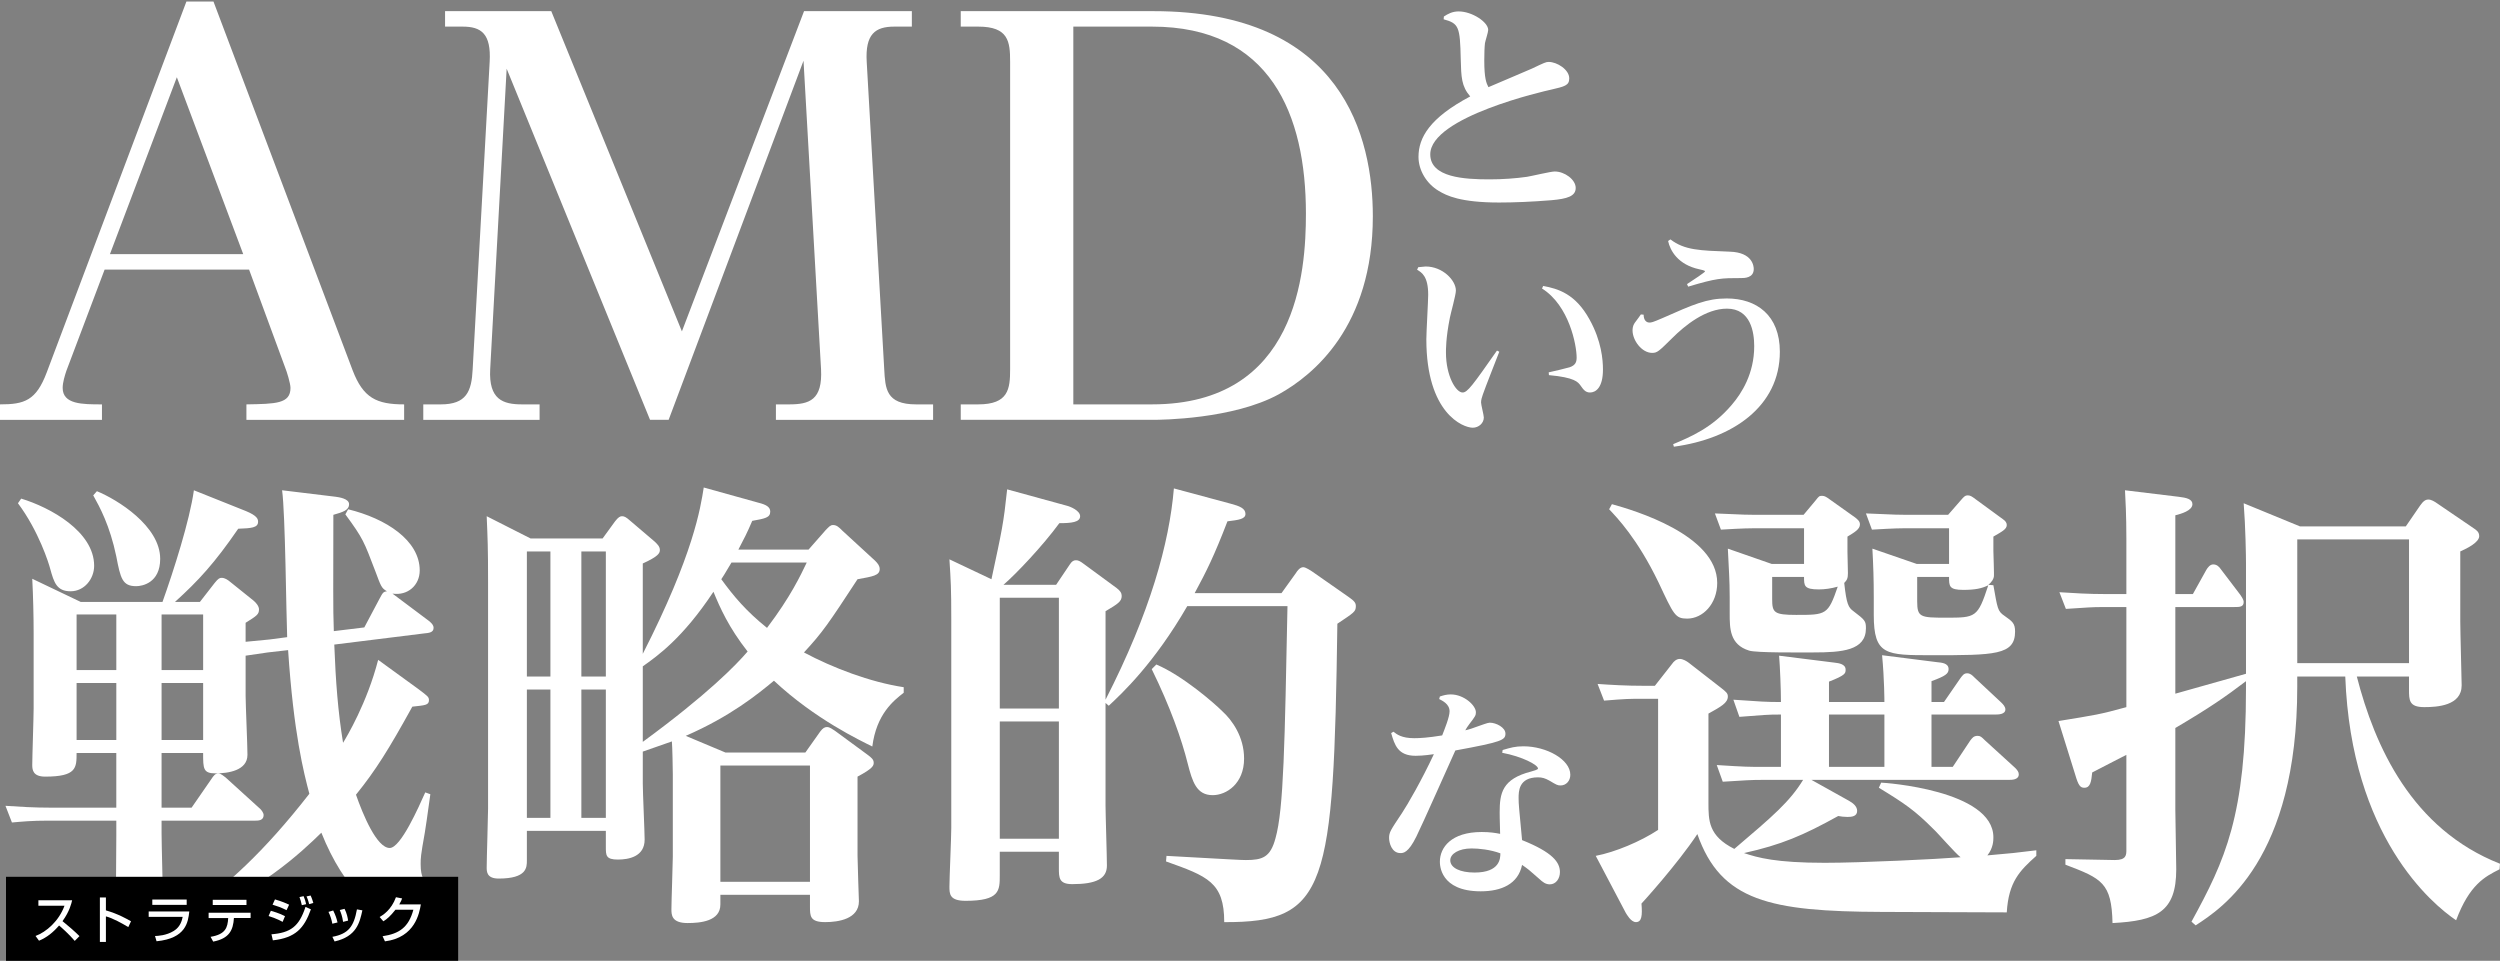 <svg width="536" height="206" viewBox="0 0 536 206" fill="none" xmlns="http://www.w3.org/2000/svg">
<rect x="0" y="0" width="536" height="206" fill="#808080" stroke="none"/>
<g clip-path="url(#clip0_7_49)">
<path d="M22.43 57.798L14.232 79.503C13.89 80.531 13.435 82.017 13.435 83.158C13.435 86.7 17.647 86.7 21.86 86.7V90.013H0V86.7C5.238 86.7 7.742 85.901 10.019 79.847L39.964 0.336H45.772L75.602 79.389C77.879 85.329 80.725 86.7 86.647 86.7V90.013H52.831V86.7C59.092 86.586 62.281 86.586 62.281 83.158C62.281 82.245 61.483 79.616 61.143 78.817L53.401 57.797L22.43 57.798ZM52.146 54.485L37.916 16.559L23.57 54.485H52.146Z" fill="white"/>
<path d="M118.191 2.392L146.201 71.048L172.388 2.392H195.5V5.706H191.742C187.645 5.706 185.481 7.304 185.822 13.246L189.579 79.16C189.808 83.273 189.922 86.7 196.411 86.7H200.055V90.013H166.355V86.7H169.201C173.528 86.7 176.373 85.787 176.032 79.16L172.275 13.017L143.355 90.012H139.37L108.627 14.73L105.098 79.16C104.756 85.672 107.83 86.7 111.93 86.7H115.687V90.013H90.752V86.7H94.509C99.975 86.7 101.113 83.959 101.341 79.16L104.985 13.246C105.327 7.191 103.164 5.706 99.178 5.706H95.421V2.392H118.191Z" fill="white"/>
<path d="M247.313 2.392C288.075 2.392 294.336 29.694 294.336 46.373C294.336 70.02 281.585 80.416 274.184 84.528C264.393 89.898 248.792 90.011 247.313 90.011H205.982V86.698H209.739C216.229 86.698 216.571 83.386 216.571 79.158V13.246C216.571 8.904 216.229 5.706 209.739 5.706H205.982V2.392H247.313ZM230.121 5.706V86.699H246.972C278.169 86.699 279.99 58.255 279.99 45.803C279.99 24.554 272.362 5.706 246.972 5.706H230.121Z" fill="white"/>
<path d="M309.567 3.54C310.409 2.994 311.349 2.448 312.734 2.448C315.606 2.448 319.07 4.732 319.07 6.421C319.07 6.918 318.427 8.855 318.377 9.253C318.279 10.047 318.229 11.487 318.229 12.977C318.229 16.802 318.675 17.845 319.12 18.689C320.556 18.043 327.139 15.312 328.426 14.716C331.148 13.425 331.445 13.276 332.04 13.276C333.822 13.276 336.446 14.915 336.446 16.803C336.446 18.342 335.457 18.541 332.487 19.236C331.348 19.484 306.648 25.047 306.648 33.093C306.648 38.059 313.975 38.456 319.32 38.456C322.142 38.456 324.963 38.258 327.388 37.909C328.328 37.761 332.487 36.767 333.328 36.767C335.457 36.767 337.832 38.505 337.832 40.292C337.832 42.079 336.002 42.627 332.635 42.924C328.378 43.271 324.566 43.421 321.398 43.421C313.084 43.421 310.114 41.931 308.48 40.938C305.857 39.399 304.125 36.518 304.125 33.637C304.125 29.515 306.5 25.293 315.212 20.675C313.332 18.49 313.283 16.554 313.183 12.679C313.033 5.726 312.786 5.031 309.518 4.137L309.568 3.541L309.567 3.54Z" fill="white"/>
<path d="M304.076 57.285C304.273 57.285 305.461 57.136 305.659 57.136C309.322 57.136 312.143 60.116 312.143 62.301C312.143 63.245 311.005 67.267 310.856 68.111C309.964 72.531 310.014 75.114 310.014 75.609C310.014 80.576 312.143 84.152 313.578 84.152C314.617 84.152 315.706 82.663 320.953 75.163L321.448 75.411C320.903 76.851 318.379 83.208 317.934 84.549C317.736 85.145 317.539 85.691 317.539 86.287C317.539 86.784 318.133 89.018 318.133 89.515C318.133 90.707 317.045 91.701 315.757 91.701C313.678 91.701 305.808 88.622 305.808 72.73C305.808 71.24 306.204 64.535 306.204 63.194C306.204 59.222 304.818 58.427 303.829 57.83L304.076 57.285ZM332.041 79.831C332.784 79.683 335.903 78.938 336.546 78.738C337.833 78.291 338.031 77.546 338.031 76.653C338.031 74.021 336.447 65.529 330.607 61.854L330.854 61.307C334.071 61.903 337.784 62.996 340.802 68.509C343.376 73.127 343.674 77.199 343.674 79.237C343.674 83.16 342.09 84.153 340.902 84.153C339.913 84.153 339.467 83.508 338.873 82.664C338.327 81.919 337.634 80.925 332.091 80.428L332.042 79.832L332.041 79.831Z" fill="white"/>
<path d="M358.728 95.228C362.391 93.689 367.093 91.752 371.301 86.784C373.43 84.301 376.103 80.08 376.103 74.22C376.103 71.24 375.36 66.174 370.262 66.174C365.707 66.174 361.254 69.751 358.481 72.531C355.659 75.312 355.313 75.66 354.225 75.66C351.997 75.66 350.018 72.979 350.018 70.842C350.018 70.495 350.068 69.8 350.464 69.254C350.91 68.658 351.801 67.466 351.801 67.416L352.395 67.466C352.395 68.658 352.989 69.155 353.633 69.155C354.029 69.155 354.228 69.155 356.405 68.212C363.136 65.231 365.958 63.99 370.214 63.99C376.599 63.99 381.599 67.565 381.599 75.412C381.599 87.183 371.401 94.085 358.877 95.774L358.728 95.228ZM358.134 51.326C361.203 53.66 364.42 53.71 370.855 53.958C375.854 54.106 376.003 57.186 376.003 57.683C376.003 59.619 373.972 59.619 373.281 59.619C369.074 59.619 368.082 59.619 361.945 61.457L361.698 60.911C363.135 59.968 365.559 58.378 365.559 58.179C365.559 57.981 364.767 57.833 364.321 57.732C359.718 56.74 358.084 53.71 357.64 51.673L358.135 51.326H358.134Z" fill="white"/>
<path d="M57.412 139.883C57.314 139.883 54.047 140.38 52.66 140.578V149.222C52.66 151.01 53.055 159.752 53.055 161.839C53.055 165.217 48.898 165.813 46.224 165.813C43.55 165.813 43.551 164.819 43.551 161.442H34.641V173.165H41.076L45.334 167.005C45.729 166.409 46.125 165.813 46.818 165.813C47.315 165.813 48.006 166.409 48.502 166.807L55.828 173.462C56.025 173.66 56.521 174.256 56.521 174.753C56.521 175.945 55.333 175.945 54.739 175.945H34.641V178.727C34.641 180.913 34.937 191.344 34.937 193.629C34.937 195.119 34.937 197.901 27.609 197.901C24.937 197.901 24.838 196.411 24.838 194.921C24.838 192.636 24.937 181.709 24.937 179.224V175.945H10.382C6.717 175.945 4.836 176.145 2.559 176.343L1.173 172.767C4.143 172.966 7.214 173.165 11.073 173.165H24.935V161.442H16.42C16.42 164.621 16.42 166.508 9.687 166.508C7.112 166.508 6.915 165.118 6.915 164.025C6.915 162.237 7.212 153.792 7.212 151.904V135.711C7.212 132.333 7.112 127.764 6.915 124.088L17.311 129.056H34.838C37.214 122.4 40.679 111.571 41.57 105.114L52.757 109.585C55.134 110.578 55.331 111.274 55.331 111.87C55.331 113.161 53.847 113.26 51.074 113.359C46.026 120.711 42.56 124.486 37.511 129.056H42.857L46.026 124.982C46.818 123.989 47.114 123.89 47.512 123.89C48.205 123.89 48.799 124.287 49.393 124.784L54.342 128.758C54.837 129.155 55.53 129.95 55.53 130.645C55.53 131.738 55.035 132.036 52.659 133.526V137.6L57.806 137.103L61.569 136.606C61.372 132.135 61.174 110.08 60.481 105.114L71.966 106.505C72.66 106.604 74.839 106.902 74.839 108.094C74.839 109.386 73.551 109.783 71.472 110.379C71.472 124.982 71.373 130.248 71.571 135.315L78.106 134.52L81.374 128.36C82.067 127.069 82.165 126.871 82.957 126.772C81.769 126.077 81.67 125.679 80.482 122.5C78.007 116.043 77.908 115.546 74.046 110.281L74.64 109.188C82.759 111.175 89.988 115.845 89.988 122.302C89.988 125.481 87.414 127.766 84.146 127.269L91.969 133.13C92.563 133.627 92.959 134.025 92.959 134.619C92.959 135.613 91.969 135.712 90.879 135.811L71.67 138.196C71.966 146.043 72.462 152.6 73.551 159.256C74.343 157.964 78.698 150.712 81.076 141.473L89.691 147.732C91.67 149.222 91.968 149.421 91.968 150.116C91.968 151.209 91.076 151.209 88.404 151.507C83.355 160.647 80.581 165.116 76.323 170.383C77.809 174.654 80.78 181.808 83.552 181.808C85.929 181.808 89.791 172.966 91.176 169.887L92.266 170.284C91.473 176.046 91.374 176.642 91.078 178.529C90.187 183.496 90.187 183.992 90.187 185.284C90.187 186.774 90.385 187.569 90.682 188.264C91.772 191.442 91.971 192.04 91.971 193.132C91.971 193.729 91.773 197.305 86.822 197.305C81.179 197.305 73.752 190.747 68.901 178.529C64.644 182.701 55.236 191.543 41.079 196.61L40.582 195.616C48.702 189.655 56.424 182.9 66.326 170.183C65.138 165.712 62.959 157.269 61.77 139.386L57.412 139.883ZM4.54 106.902C10.778 108.789 20.185 113.955 20.185 121.307C20.185 124.088 18.105 126.771 15.135 126.771C12.165 126.771 11.572 124.883 10.779 122.002C10.483 120.81 8.304 113.856 3.848 107.896L4.54 106.902ZM16.422 131.738V143.659H24.938V131.738H16.422ZM24.938 146.441H16.422V158.66H24.938V146.441ZM20.779 105.312C25.136 107.1 34.344 112.763 34.344 119.816C34.344 124.982 30.483 125.678 29.196 125.678C26.226 125.678 25.83 123.989 24.939 119.319C23.552 112.664 21.375 108.69 19.989 106.207L20.779 105.312ZM34.642 131.737V143.658H43.553V131.737H34.642ZM43.553 146.44H34.642V158.659H43.553V146.44Z" fill="white"/>
<path d="M137.813 167.999C137.813 169.886 138.21 178.331 138.21 180.018C138.21 183.695 134.744 184.29 132.467 184.29C129.893 184.29 129.893 183.395 129.893 181.608V178.131H112.962V184.489C112.962 185.98 112.962 188.364 106.921 188.364C104.347 188.364 104.347 186.875 104.347 185.98C104.347 183.994 104.643 175.151 104.643 173.363V124.783C104.643 117.233 104.545 115.445 104.347 110.676L113.753 115.445H129.199L131.873 111.769C132.566 110.875 132.961 110.676 133.357 110.676C133.854 110.676 134.249 110.875 135.139 111.67L140.388 116.141C140.884 116.638 141.476 117.135 141.476 117.929C141.476 118.624 141.081 119.319 137.812 120.81V140.183C148.705 118.824 150.188 108.889 150.883 104.519L162.665 107.798C164.25 108.194 165.14 108.693 165.14 109.685C165.14 110.976 164.052 111.175 161.279 111.671C160.19 114.254 159.497 115.545 158.308 117.83H173.358L177.021 113.658C177.714 112.963 178.012 112.565 178.606 112.565C179.398 112.565 179.893 113.062 180.586 113.757L187.616 120.214C188.21 120.81 188.606 121.307 188.606 122.002C188.606 123.394 187.12 123.592 183.852 124.188C177.614 133.726 176.328 135.613 172.369 139.885C178.507 143.163 186.528 146.243 193.755 147.336V148.528C191.576 150.217 187.913 153.098 187.023 160.052C184.449 158.761 174.745 154.191 165.934 145.945C162.469 148.826 156.626 153.595 147.022 157.767L155.538 161.343H172.667L175.833 156.872C176.428 156.078 176.824 155.878 177.319 155.878C177.913 155.878 178.507 156.375 179.002 156.673L186.032 161.839C186.825 162.435 187.32 162.833 187.32 163.528C187.32 164.124 187.222 164.72 183.855 166.508V183.496C183.855 184.986 184.151 192.834 184.151 193.232C184.151 197.006 179.795 197.702 176.924 197.702C173.657 197.702 173.657 196.411 173.657 194.325V191.84H154.448V193.927C154.448 197.503 150.191 197.901 147.418 197.901C143.953 197.901 143.953 196.113 143.953 194.921C143.953 193.132 144.25 185.284 144.25 183.695V166.011C144.25 164.918 144.152 159.95 144.052 158.958C141.28 159.952 140.092 160.349 137.813 161.144V167.999ZM112.962 118.227V145.049H118.01V118.227H112.962ZM112.962 147.831V175.349H118.01V147.831H112.962ZM129.893 118.227H124.644V145.049H129.893V118.227ZM129.893 147.831H124.644V175.349H129.893V147.831ZM137.813 159.057C151.774 148.825 157.815 142.566 160.29 139.685C156.23 134.519 154.349 130.248 152.964 126.87C146.33 136.903 140.884 140.679 137.813 142.863V159.057ZM154.448 164.124V189.059H173.657V164.124H154.448ZM156.826 120.611C155.241 123.293 155.044 123.591 154.646 124.187C157.32 127.863 159.994 131.042 164.448 134.618C169.499 127.963 171.677 123.293 172.964 120.611H156.826Z" fill="white"/>
<path d="M226.432 125.38L229.304 121.109C229.799 120.315 230.194 120.115 230.691 120.115C231.187 120.115 231.581 120.313 232.373 120.909L239.404 126.075C240.196 126.671 240.492 127.168 240.492 127.764C240.492 128.956 239.7 129.453 237.028 131.043V150.018C246.632 131.243 250.691 116.44 251.682 104.717L263.859 107.996C265.74 108.493 267.028 108.99 267.028 110.182C267.028 111.275 265.641 111.473 263.166 111.772C260.295 119.223 258.71 122.401 256.136 127.17H274.75L277.82 122.898C278.117 122.401 278.711 121.607 279.405 121.607C279.999 121.607 281.087 122.401 281.286 122.502L289.108 127.965C290.396 128.86 290.692 129.256 290.692 129.952C290.692 131.144 290.297 131.342 286.731 133.727C285.94 190.353 284.553 197.804 262.474 197.705C262.474 189.161 258.909 187.87 249.997 184.691L250.096 183.499C264.453 184.294 266.037 184.394 267.126 184.394C270.69 184.394 272.374 183.798 273.463 179.725C275.245 173.466 275.443 159.161 276.037 129.953H254.551C247.422 142.271 240.59 148.629 237.718 151.312L237.025 150.716V172.67C237.025 174.558 237.322 183.499 237.322 185.585C237.322 188.367 235.044 189.559 229.895 189.559C227.024 189.559 227.024 188.169 227.024 186.082V182.605H214.35V187.67C214.35 190.949 214.35 193.135 207.022 193.135C203.558 193.135 203.558 191.644 203.558 190.056C203.558 188.268 203.953 179.525 203.953 177.538V132.733C203.953 125.978 203.854 124.686 203.558 119.918L212.567 124.189C214.845 113.56 215.141 112.368 215.934 104.917L228.608 108.394C229.499 108.592 231.579 109.487 231.579 110.679C231.579 111.97 229.698 112.168 227.123 112.168C223.558 117.037 217.814 123.096 215.141 125.381H226.43L226.432 125.38ZM214.352 128.161V151.904H227.026V128.161H214.352ZM227.026 154.686H214.352V179.82H227.026V154.686ZM247.918 142.467C253.561 144.851 260.395 150.811 262.077 152.5C264.157 154.388 266.732 157.964 266.732 162.634C266.732 167.999 262.969 170.482 259.999 170.482C256.534 170.482 255.643 167.601 254.652 163.727C253.364 158.561 250.889 151.508 246.928 143.461L247.918 142.467Z" fill="white"/>
<path d="M308.709 149.33C309.451 149.082 310.145 148.882 311.036 148.882C313.907 148.882 316.432 151.265 316.432 152.706C316.432 153.352 316.333 153.55 314.995 155.289C314.65 155.736 314.401 156.133 314.154 156.58C315.045 156.382 315.886 156.083 316.679 155.786C317.569 155.488 318.955 154.941 319.401 154.941C320.787 154.941 322.766 155.984 322.766 157.275C322.766 158.665 322.072 159.063 312.025 160.901C310.689 163.831 304.947 176.793 303.66 179.375C301.927 182.901 300.838 182.901 300.244 182.901C298.364 182.901 297.82 180.667 297.82 179.673C297.82 178.431 298.116 178.033 300.591 174.31C301.779 172.522 304.748 167.406 307.422 161.695C307.076 161.745 305.194 162.042 303.512 162.042C299.699 162.042 299.006 159.708 298.264 157.175L298.759 156.877C299.452 157.424 300.492 158.268 303.214 158.268C304.402 158.268 306.185 158.169 309.204 157.672C309.7 156.38 310.789 153.748 310.789 152.507C310.789 150.918 309.204 150.222 308.561 149.875L308.709 149.33ZM322.172 160.802C323.856 160.305 324.845 160.007 326.628 160.007C331.577 160.007 336.677 162.838 336.677 166.115C336.677 167.406 335.786 168.4 334.597 168.4C333.953 168.4 333.756 168.301 332.173 167.357C331.281 166.86 330.637 166.662 329.747 166.662C325.588 166.662 325.588 169.691 325.588 171.131C325.588 172.472 325.689 173.266 326.332 180.12C332.915 182.752 334.449 184.887 334.449 186.974C334.449 188.364 333.608 189.606 332.271 189.606C331.38 189.606 330.736 189.109 329.994 188.414C327.815 186.477 327.618 186.328 326.331 185.435C325.488 189.556 321.875 191.097 317.47 191.097C308.709 191.097 308.709 185.385 308.709 184.74C308.709 181.71 311.135 178.383 317.668 178.383C319.45 178.383 320.638 178.581 321.628 178.779C321.529 175.204 321.529 174.807 321.529 174.161C321.529 170.04 322.073 167.01 328.26 165.421C328.755 165.273 329.746 165.025 329.746 164.776C329.746 163.981 326.331 162.193 322.072 161.398L322.172 160.802ZM315.491 181.908C312.769 181.908 310.937 183.051 310.937 184.441C310.937 186.08 313.066 187.073 316.135 187.073C321.629 187.073 321.678 183.994 321.678 182.95C319.501 182.156 317.075 181.907 315.491 181.907V181.908Z" fill="white"/>
<path d="M403.32 167.799C403.915 167.799 427.381 169.388 427.381 179.522C427.381 180.118 427.381 181.807 426.092 183.395C430.845 182.999 432.627 182.799 436.588 182.302V183.494C433.024 186.673 430.647 189.058 430.251 195.614L403.418 195.515C379.556 195.416 368.961 193.23 363.912 178.825C359.555 185.382 352.129 193.528 351.931 193.727C352.129 196.211 352.03 197.701 350.743 197.701C349.655 197.701 348.763 196.012 348.564 195.715L342.128 183.496C346.287 182.701 351.733 180.416 355.497 177.933V149.819H352.229C349.258 149.819 348.763 149.819 343.912 150.215L342.525 146.639C345.398 146.837 348.566 147.036 352.526 147.036H354.804L358.468 142.367C358.863 141.771 359.458 141.274 360.152 141.274C360.846 141.274 361.636 141.771 362.033 142.068L369.063 147.533C370.052 148.327 370.45 148.626 370.45 149.321C370.45 150.712 368.964 151.507 366.291 152.997V172.072C366.291 175.945 366.291 179.224 371.835 182.006C380.252 174.854 383.718 171.873 386.588 167.204H378.072C375.301 167.204 374.21 167.303 369.359 167.601L368.072 164.025C374.21 164.421 374.904 164.421 378.27 164.421H381.834V153.196C378.765 153.196 378.17 153.295 372.923 153.693L371.635 150.017C377.477 150.414 378.566 150.514 381.834 150.514C381.834 147.833 381.637 142.964 381.439 140.58L393.32 142.069C394.212 142.168 395.698 142.368 395.698 143.56C395.698 144.354 395.698 144.752 392.133 146.142V150.513H404.016C404.016 150.414 404.016 145.645 403.519 140.479L415.303 141.969C416.292 142.068 417.778 142.167 417.778 143.46C417.778 144.453 417.085 144.949 414.114 146.042V150.513H416.788L420.351 145.347C420.746 144.85 421.044 144.354 421.736 144.354C422.429 144.354 422.824 144.751 423.321 145.248L429.063 150.612C429.459 151.01 429.954 151.507 429.954 152.103C429.954 153.196 428.37 153.196 427.776 153.196H414.112V164.421H418.667L422.429 158.758C422.824 158.261 423.123 157.764 424.014 157.764C424.608 157.764 424.904 158.062 425.5 158.659L432.034 164.619C432.53 165.116 432.826 165.514 432.826 166.01C432.826 167.202 431.34 167.202 430.746 167.202H388.369L396.389 171.673C397.28 172.17 398.172 172.865 398.172 173.859C398.172 175.051 396.983 175.151 396.092 175.151C395.398 175.151 394.606 175.051 394.112 174.952C386.587 179.124 381.933 181.111 373.913 182.899C376.884 183.893 380.746 184.986 391.24 184.986C399.162 184.986 415.302 184.192 420.351 183.794C419.263 183 415.401 178.529 414.509 177.733C410.549 173.759 408.371 172.27 402.825 168.892L403.32 167.799ZM345.595 108.093C350.249 109.385 368.171 114.65 368.171 124.981C368.171 129.452 365.1 132.63 361.734 132.63C359.16 132.63 358.862 131.836 355.595 124.882C351.039 115.445 346.683 110.974 345.001 109.186L345.595 108.093ZM370.845 127.961C370.845 124.385 370.647 121.901 370.45 117.629L379.856 120.908H386.787V113.259H377.975C374.609 113.259 374.014 113.259 368.965 113.556L367.677 110.079C374.014 110.376 374.51 110.376 378.172 110.376H386.688L389.263 107.297C389.956 106.402 390.055 106.303 390.649 106.303C391.243 106.303 391.639 106.601 392.332 107.098L397.779 110.972C398.373 111.469 398.768 111.767 398.768 112.462C398.768 113.456 397.58 114.151 396.095 115.046V118.324C396.095 119.119 396.194 122.298 396.194 122.894C396.194 123.987 395.997 124.385 395.401 124.981C395.898 129.551 396.293 130.246 397.381 131.042C399.857 132.929 400.055 133.129 400.055 134.717C400.055 139.486 394.906 139.883 388.767 139.883C385.895 139.883 376.489 139.982 375.004 139.487C370.846 138.196 370.846 134.719 370.846 131.539V127.963L370.845 127.961ZM379.953 128.458C379.953 131.339 380.348 131.836 385.102 131.836C391.538 131.836 391.935 131.836 394.013 125.775C392.626 126.172 391.24 126.371 389.953 126.371C386.784 126.371 386.784 125.577 386.784 123.689H379.952V128.457L379.953 128.458ZM404.015 153.194H392.132V164.42H404.015V153.194ZM427.381 125.477C428.271 130.443 428.271 131.039 429.757 132.033C431.44 133.225 432.034 133.622 432.034 135.411C432.034 140.478 427.578 140.478 414.212 140.478C404.312 140.478 401.736 140.478 401.736 131.835V128.059C401.736 124.285 401.637 121.204 401.439 117.628L410.946 120.907H417.877V113.257H410.353C406.986 113.257 406.491 113.257 401.342 113.555L400.055 110.078C406.491 110.375 406.887 110.375 410.551 110.375H417.679L420.451 107.197C421.045 106.502 421.341 106.204 421.836 106.204C422.431 106.204 422.727 106.402 423.52 106.998L429.362 111.27C429.956 111.668 430.252 112.064 430.252 112.562C430.252 113.456 429.262 113.953 427.381 115.046V118.125C427.381 119.02 427.578 123.291 427.479 123.687C427.381 124.084 427.182 124.681 426.291 125.376L427.381 125.477ZM411.045 128.954C411.045 132.332 411.737 132.431 417.184 132.431C423.619 132.431 424.015 132.431 426.291 125.477C424.904 126.172 423.42 126.471 420.945 126.471C417.876 126.471 417.876 125.676 417.876 123.689H411.043V128.954H411.045Z" fill="white"/>
<path d="M466.392 148.726C470.551 147.534 477.284 145.647 481.541 144.455V120.81C481.541 119.222 481.443 112.963 481.046 107.896L493.126 112.863H515.801L518.87 108.393C519.563 107.399 520.058 107.1 520.652 107.1C521.246 107.1 521.939 107.498 522.632 107.995L530.355 113.26C530.95 113.658 531.543 114.054 531.543 114.949C531.543 116.24 529.068 117.531 527.483 118.228V133.229C527.483 135.415 527.779 145.747 527.779 146.939C527.779 151.31 522.532 151.608 519.759 151.608C516.492 151.608 516.492 150.119 516.492 147.834V145.052H505.304C509.165 160.053 517.086 177.736 535.997 185.187L535.899 186.379C532.731 187.969 529.463 189.658 526.591 197.307C521.442 193.83 504.115 179.425 502.826 145.052H492.53V147.238C492.53 184.294 476.39 194.725 470.746 198.4L469.855 197.606C477.083 184.393 481.539 174.955 481.539 147.636V146.046C477.083 149.424 473.816 151.709 466.39 156.08V173.664C466.39 175.452 466.587 184.294 466.587 186.38C466.587 195.52 462.429 197.408 452.924 197.905C452.726 189.261 450.647 188.368 442.824 185.387V184.194L453.418 184.393C455.893 184.393 455.893 183.3 455.893 182.207V161.841C453.913 162.835 453.021 163.331 448.567 165.617C448.369 167.603 448.171 168.896 446.883 168.896C445.993 168.896 445.595 168.399 444.904 166.015L441.339 154.59C449.261 153.299 450.151 153.199 455.894 151.61V130.151H451.241C448.171 130.151 447.775 130.25 442.924 130.548L441.537 126.971C444.607 127.17 447.676 127.369 451.538 127.369H455.894V115.546C455.894 110.281 455.697 107.002 455.598 105.115L467.083 106.507C468.766 106.705 470.054 107.004 470.054 108.095C470.054 109.487 467.579 110.182 466.39 110.479V127.368H470.153L473.024 122.202C473.321 121.705 473.817 121.01 474.51 121.01C475.302 121.01 475.798 121.507 476.194 122.103L480.352 127.566C480.55 127.863 481.045 128.56 481.045 129.056C481.045 130.148 480.155 130.148 479.065 130.148H466.391V148.726H466.392ZM516.495 115.644H492.534V142.17H516.495V115.644Z" fill="white"/>
<path d="M98.23 187.988H1.287V206H98.23V187.988Z" fill="black"/>
<path d="M7.618 200.671C9.922 199.829 12.635 197.474 13.829 194.19H8.232V193.013H15.467C15.316 193.661 14.939 195.368 13.4 197.495C14.659 198.511 15.886 199.569 17.039 200.703L16.026 201.73C14.81 200.294 13.162 198.835 12.668 198.424C11.419 199.872 10.062 200.995 8.362 201.687L7.618 200.671Z" fill="white"/>
<path d="M22.706 192.418V195.184C25.322 195.93 27.369 197.106 28.089 197.528L27.508 198.77C26.302 198.047 24.182 196.847 22.706 196.47V201.956H21.414V192.418H22.706Z" fill="white"/>
<path d="M40.586 195.421C40.328 197.668 39.907 201.19 33.566 201.805L33.232 200.681C33.846 200.66 35.644 200.585 37.259 199.591C38.691 198.705 39.014 197.312 39.165 196.578H31.877V195.421H40.586ZM40.026 192.862V194.007H32.653V192.862H40.026Z" fill="white"/>
<path d="M53.728 195.692V196.826H50.153C49.992 199.418 49.174 201.211 45.707 201.881L45.147 200.856C48.377 200.326 48.808 198.858 48.926 196.827H44.728V195.693H53.728V195.692ZM52.845 192.915V194.039H45.611V192.915H52.845Z" fill="white"/>
<path d="M60.599 197.647C59.34 196.955 58.038 196.535 57.586 196.394L58.07 195.27C58.232 195.313 60.008 195.82 61.105 196.425L60.599 197.645V197.647ZM58.199 200.314C62.267 199.98 64.119 198.684 65.497 194.438L66.66 194.956C65.218 199.006 63.377 201.07 58.5 201.609L58.2 200.313L58.199 200.314ZM61.439 195.14C60.299 194.567 59.276 194.211 58.436 193.964L58.953 192.829C60.578 193.314 61.386 193.682 61.987 193.964L61.439 195.14ZM64.712 194.072C64.561 193.337 64.422 192.905 64.207 192.332L65.09 192.137C65.358 192.786 65.456 193.066 65.639 193.856L64.712 194.072ZM66.284 193.844C66.037 192.872 65.832 192.43 65.724 192.192L66.596 191.998C66.897 192.624 67.101 193.337 67.177 193.596L66.284 193.844Z" fill="white"/>
<path d="M71.253 198.046C71.092 197.148 70.823 196.339 70.425 195.508L71.437 195.205C71.942 196.242 72.157 196.869 72.363 197.776L71.253 198.046ZM71.264 200.854C74.688 200.218 75.861 198.672 76.529 194.968L77.692 195.174C77.12 197.798 76.464 200.779 71.738 201.848L71.264 200.854ZM73.558 197.647C73.385 196.437 73.095 195.692 72.847 195.109L73.87 194.849C74.355 195.789 74.548 196.729 74.635 197.377L73.558 197.647Z" fill="white"/>
<path d="M90.23 193.899C89.918 195.714 89.036 200.995 82.534 201.826L82.029 200.725C85.538 200.206 87.604 198.867 88.628 195.043H84.785C83.814 196.274 82.998 197.062 82.189 197.527L81.393 196.608C82.039 196.231 83.891 195.128 84.892 192.364L86.216 192.623C86.087 192.969 85.979 193.271 85.603 193.898H90.231L90.23 193.899Z" fill="white"/>
</g>
<defs>
<clipPath id="clip0_7_49">
<rect width="536" height="205.664" fill="white" transform="translate(0 0.336)"/>
</clipPath>
</defs>
</svg>
